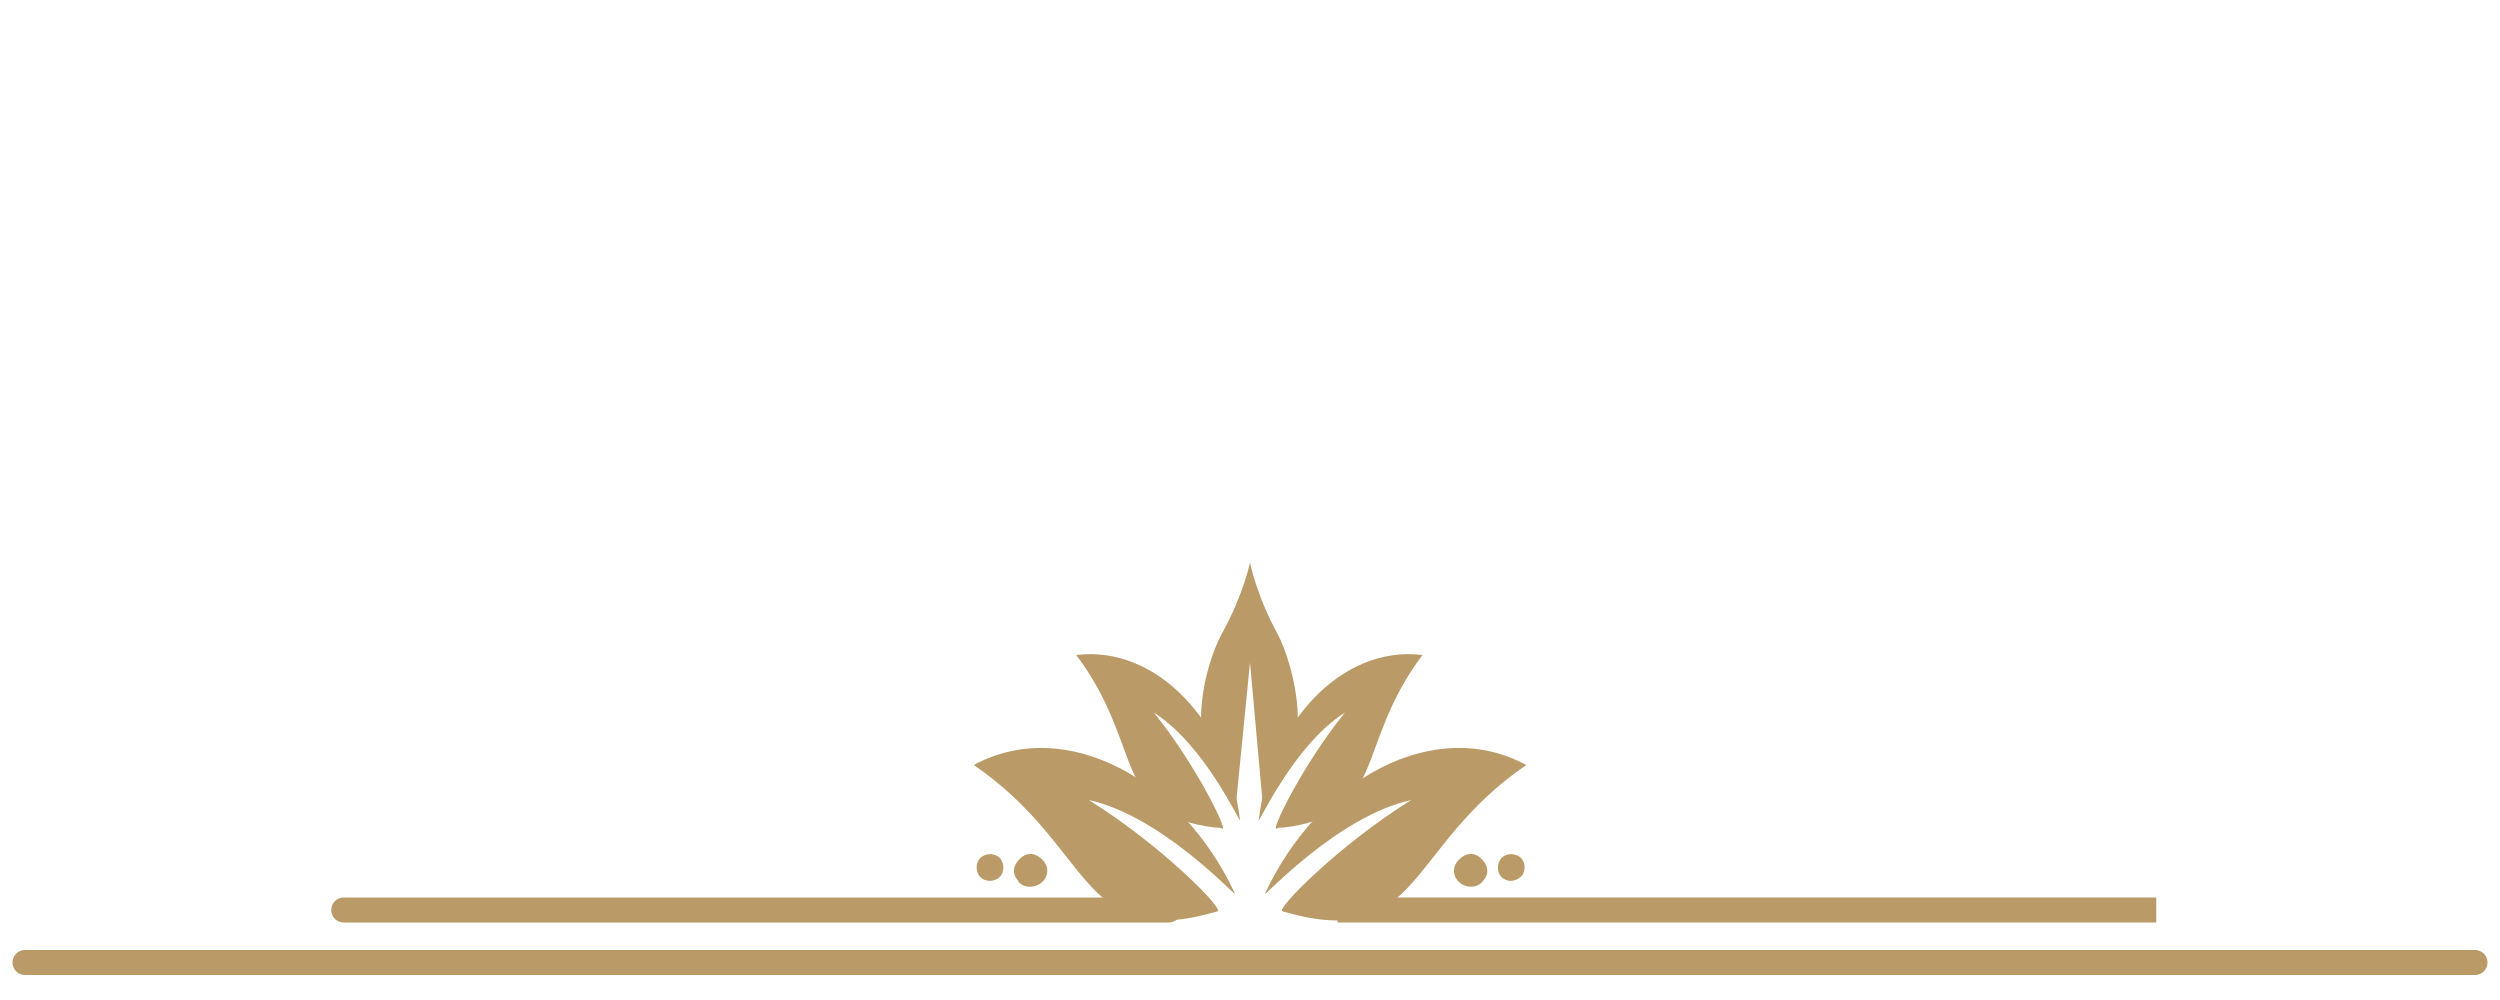 <?xml version="1.0" encoding="utf-8"?>
<!-- Generator: Adobe Illustrator 22.0.1, SVG Export Plug-In . SVG Version: 6.00 Build 0)  -->
<svg version="1.1" id="Layer_1" xmlns="http://www.w3.org/2000/svg" xmlns:xlink="http://www.w3.org/1999/xlink" x="0px" y="0px"
	 viewBox="0 0 200 80" style="enable-background:new 0 0 200 80;" xml:space="preserve">
<style type="text/css">
	.st0{fill:none;stroke:#BA9A67;stroke-width:2;stroke-linecap:round;stroke-miterlimit:10;}
	.st1{fill:none;stroke:#BA9A67;stroke-width:2;stroke-miterlimit:10;}
	.st2{fill-rule:evenodd;clip-rule:evenodd;fill:#BA9A67;}
</style>
<g>
	<line class="st0" x1="2" y1="77" x2="198" y2="77"/>
	<line class="st1" x1="107" y1="72.8" x2="172.5" y2="72.8"/>
	<line class="st0" x1="27.5" y1="72.8" x2="93.5" y2="72.8"/>
	<path class="st2" d="M112.9,64c-5.9,1.3-11.8,7.8-11.7,7.5c4.2-9.1,13.5-14.3,20.9-10.3c-9.5,6.5-8.5,14.6-18.8,11.9
		c-0.2-0.1-0.5-0.1-0.7-0.2C102,72.8,107.1,67.6,112.9,64z"/>
	<path class="st2" d="M87.1,64c5.9,1.3,11.8,7.8,11.7,7.5c-4.2-9.1-13.5-14.3-20.9-10.3c9.5,6.5,8.5,14.6,18.8,11.9
		c0.2-0.1,0.5-0.1,0.7-0.2C98,72.8,92.9,67.6,87.1,64z"/>
	<path class="st2" d="M92.3,57c4.1,2.6,6.9,8.9,6.9,8.6c-0.9-7.7-6.6-14-13.1-13.2c5.5,7.3,2.8,12.8,11.1,13.8c0.2,0,0.4,0,0.6,0.1
		C98.2,66.4,95.7,61.2,92.3,57z"/>
	<path class="st2" d="M107.6,57c-4.1,2.6-6.9,8.9-6.9,8.6c0.9-7.7,6.6-14,13.1-13.2c-5.5,7.3-2.8,12.8-11.1,13.8
		c-0.2,0-0.4,0-0.6,0.1C101.7,66.4,104.2,61.2,107.6,57z"/>
	<path class="st2" d="M102.2,50.7c-1.7-3.1-2.2-5.7-2.2-5.7s-0.5,2.5-2.2,5.6c-1.4,2.5-3.5,9.8,1.1,13.5l1.1-11.1l1,11.1
		C105.6,60.6,103.5,53.2,102.2,50.7z"/>
	<path class="st2" d="M79.8,70.3c0.5-0.3,0.6-1,0.3-1.5c-0.3-0.5-1-0.6-1.5-0.3c-0.5,0.3-0.6,1-0.3,1.5
		C78.6,70.5,79.3,70.6,79.8,70.3z"/>
	<path class="st2" d="M83.2,70.7c0.6-0.4,0.8-1.2,0.3-1.8s-1.2-0.8-1.8-0.3s-0.8,1.2-0.3,1.8C81.7,71,82.6,71.1,83.2,70.7z"/>
	<path class="st2" d="M120.3,70.3c-0.5-0.3-0.6-1-0.3-1.5c0.3-0.5,1-0.6,1.5-0.3c0.5,0.3,0.6,1,0.3,1.5
		C121.4,70.5,120.7,70.6,120.3,70.3z"/>
	<path class="st2" d="M116.9,70.7c-0.6-0.4-0.8-1.2-0.3-1.8s1.2-0.8,1.8-0.3s0.8,1.2,0.3,1.8C118.3,71,117.5,71.1,116.9,70.7z"/>
</g>
</svg>
